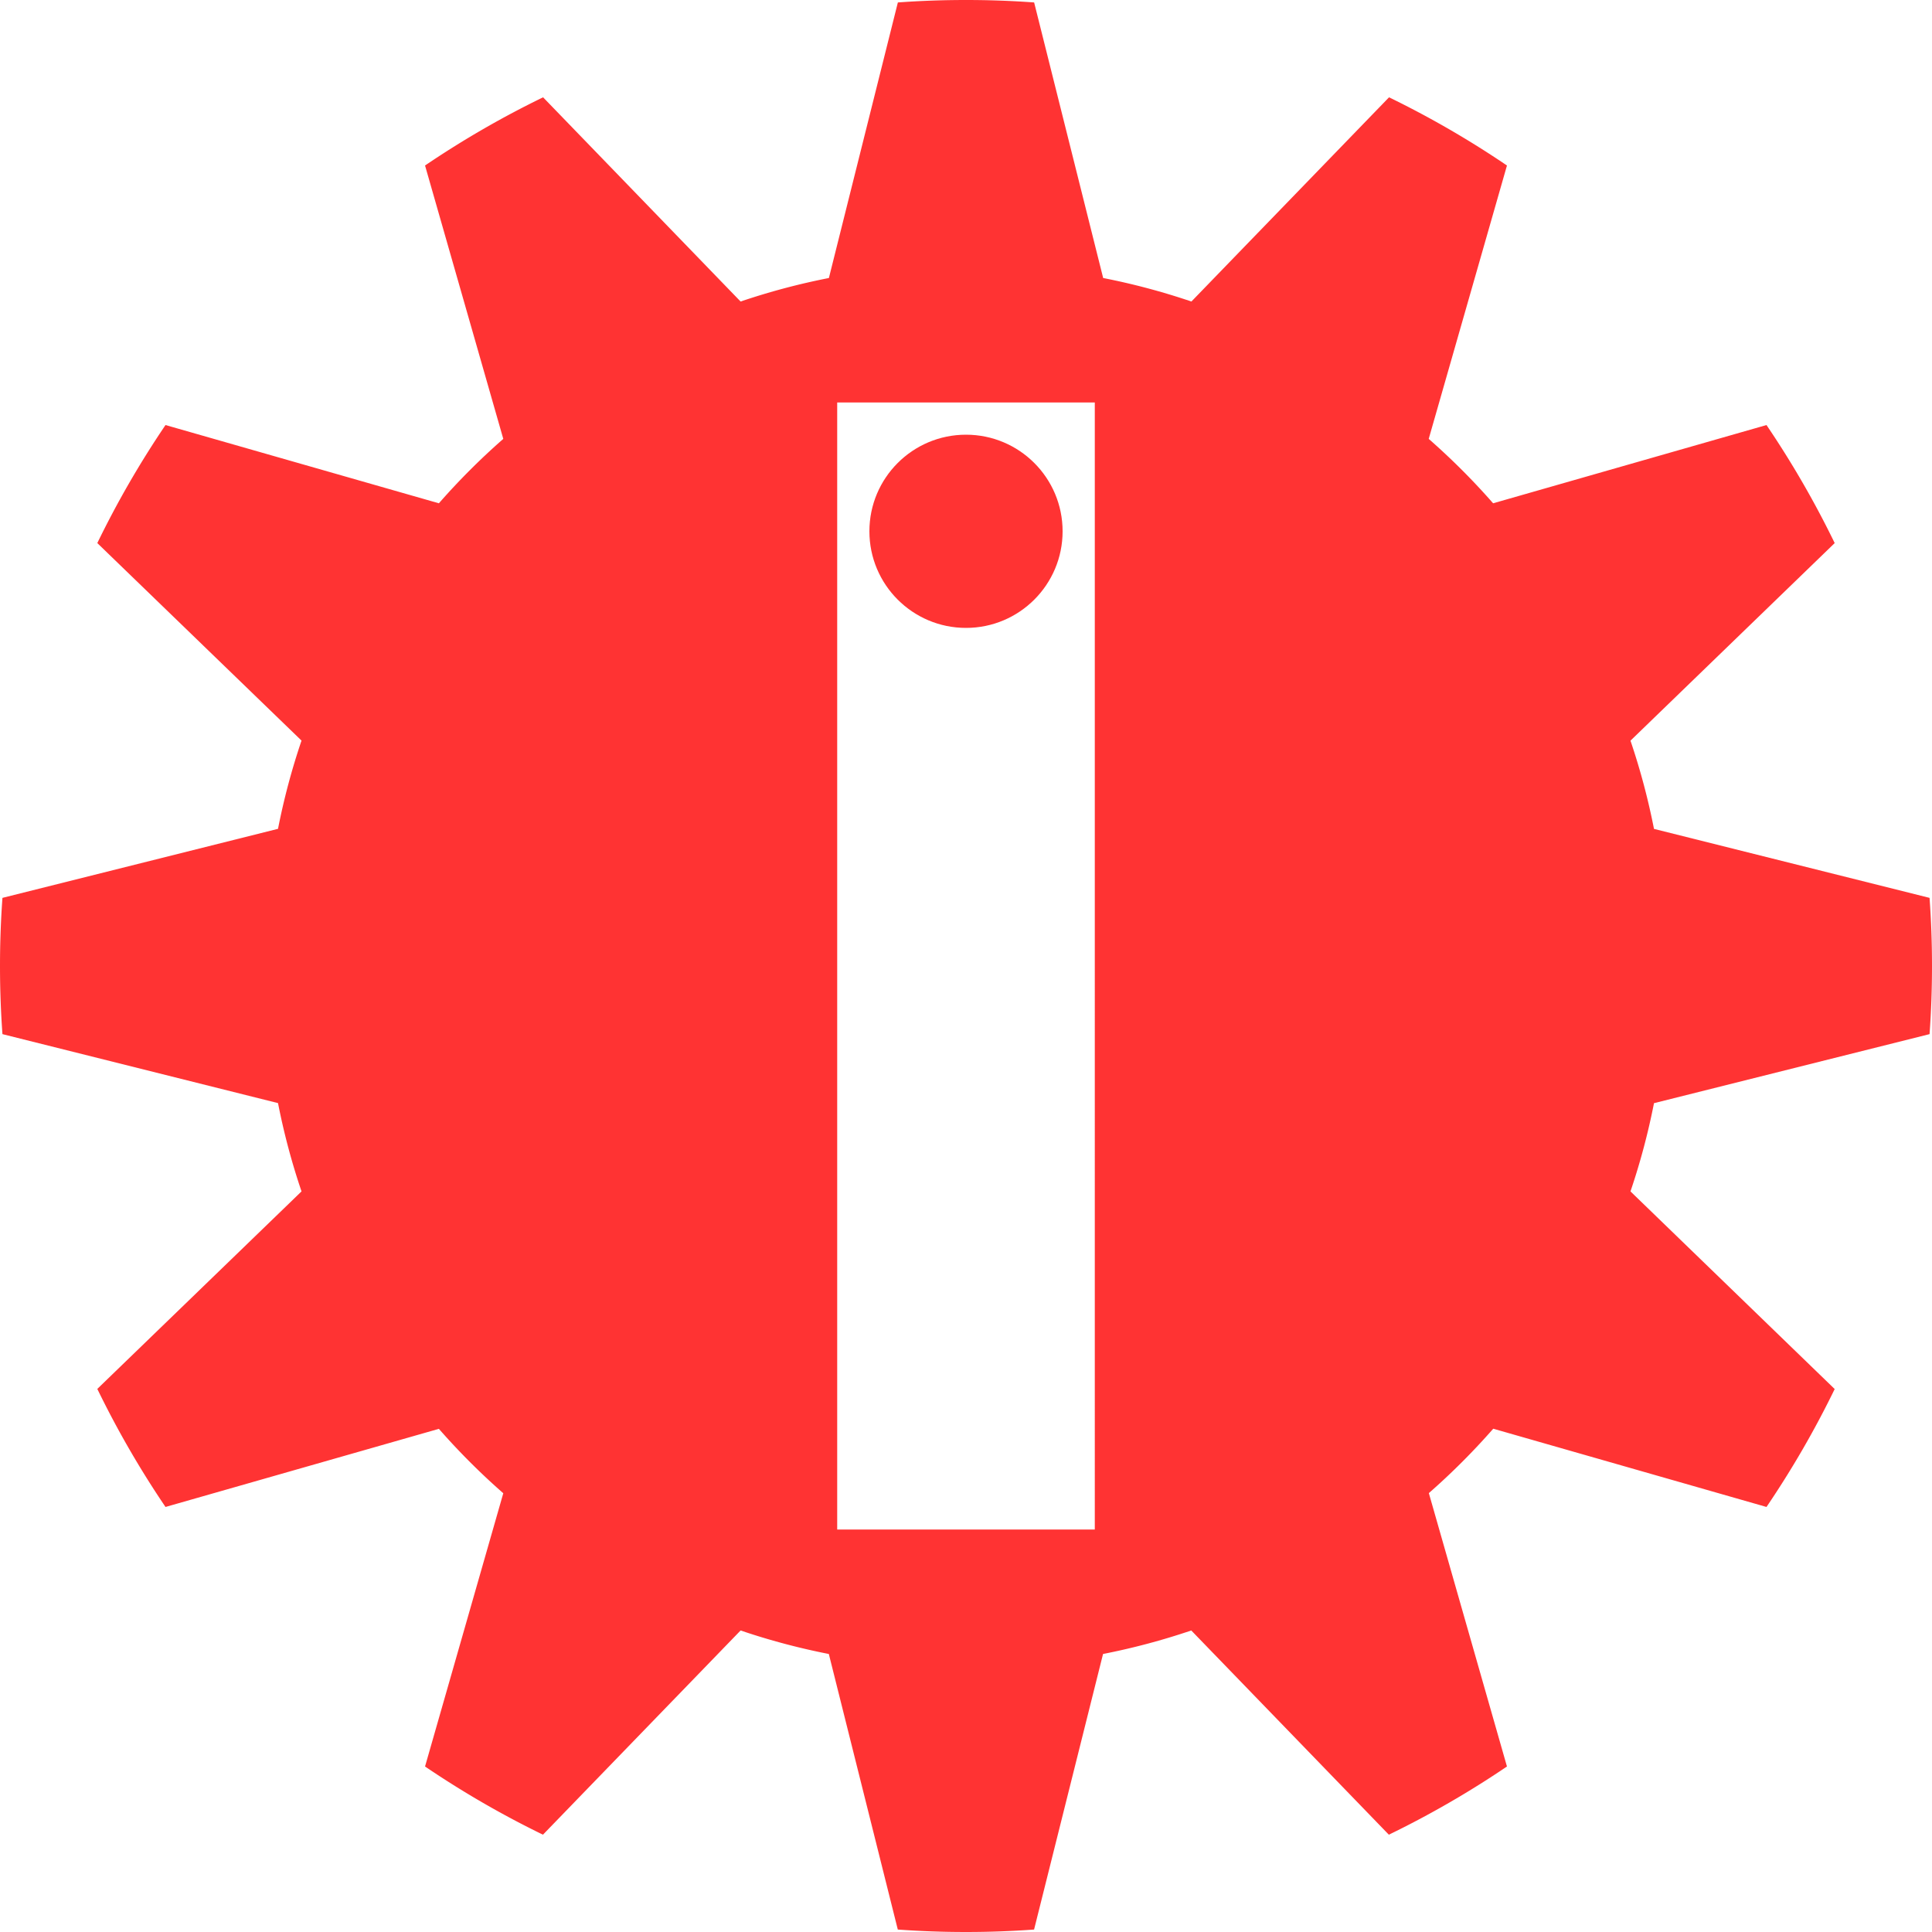 <svg xmlns="http://www.w3.org/2000/svg" viewBox="0 0 300 300"><defs><style>.cls-1{fill:#f33;}</style></defs><title>Pochosk Ministries</title><g id="Layer_1" data-name="Layer 1"><circle class="cls-1" cx="150" cy="82.5" r="15"/><path class="cls-1" d="M299.62,160.58q.38-5.24.38-10.58t-.38-10.58l-42.79-10.71a106.15,106.15,0,0,0-3.65-13.7l31.71-30.68A147.68,147.68,0,0,0,274.3,66L231.85,78.15a107.25,107.25,0,0,0-10-10L234,25.7a147.68,147.68,0,0,0-18.31-10.59L185,46.82a106.15,106.15,0,0,0-13.7-3.65L160.58.38Q155.35,0,150,0T139.42.38L128.71,43.17A106.15,106.15,0,0,0,115,46.82L84.33,15.11A147.68,147.68,0,0,0,66,25.7L78.15,68.15a107.25,107.25,0,0,0-10,10L25.7,66A147.68,147.68,0,0,0,15.11,84.33L46.82,115a106.15,106.15,0,0,0-3.65,13.7L.38,139.42Q0,144.66,0,150t.38,10.58l42.79,10.71A106.15,106.15,0,0,0,46.82,185L15.11,215.67A147.68,147.68,0,0,0,25.7,234l42.45-12.13a107.25,107.25,0,0,0,10,10L66,274.3a147.68,147.68,0,0,0,18.31,10.59L115,253.18a106.15,106.15,0,0,0,13.7,3.65l10.71,42.79q5.24.38,10.58.38t10.58-.38l10.71-42.79a106.15,106.15,0,0,0,13.7-3.65l30.68,31.71A147.68,147.68,0,0,0,234,274.3l-12.13-42.45a107.25,107.25,0,0,0,10-10L274.3,234a147.68,147.68,0,0,0,10.59-18.31L253.18,185a106.15,106.15,0,0,0,3.65-13.7ZM170,237.5H130V62.5h40Z"/></g></svg>